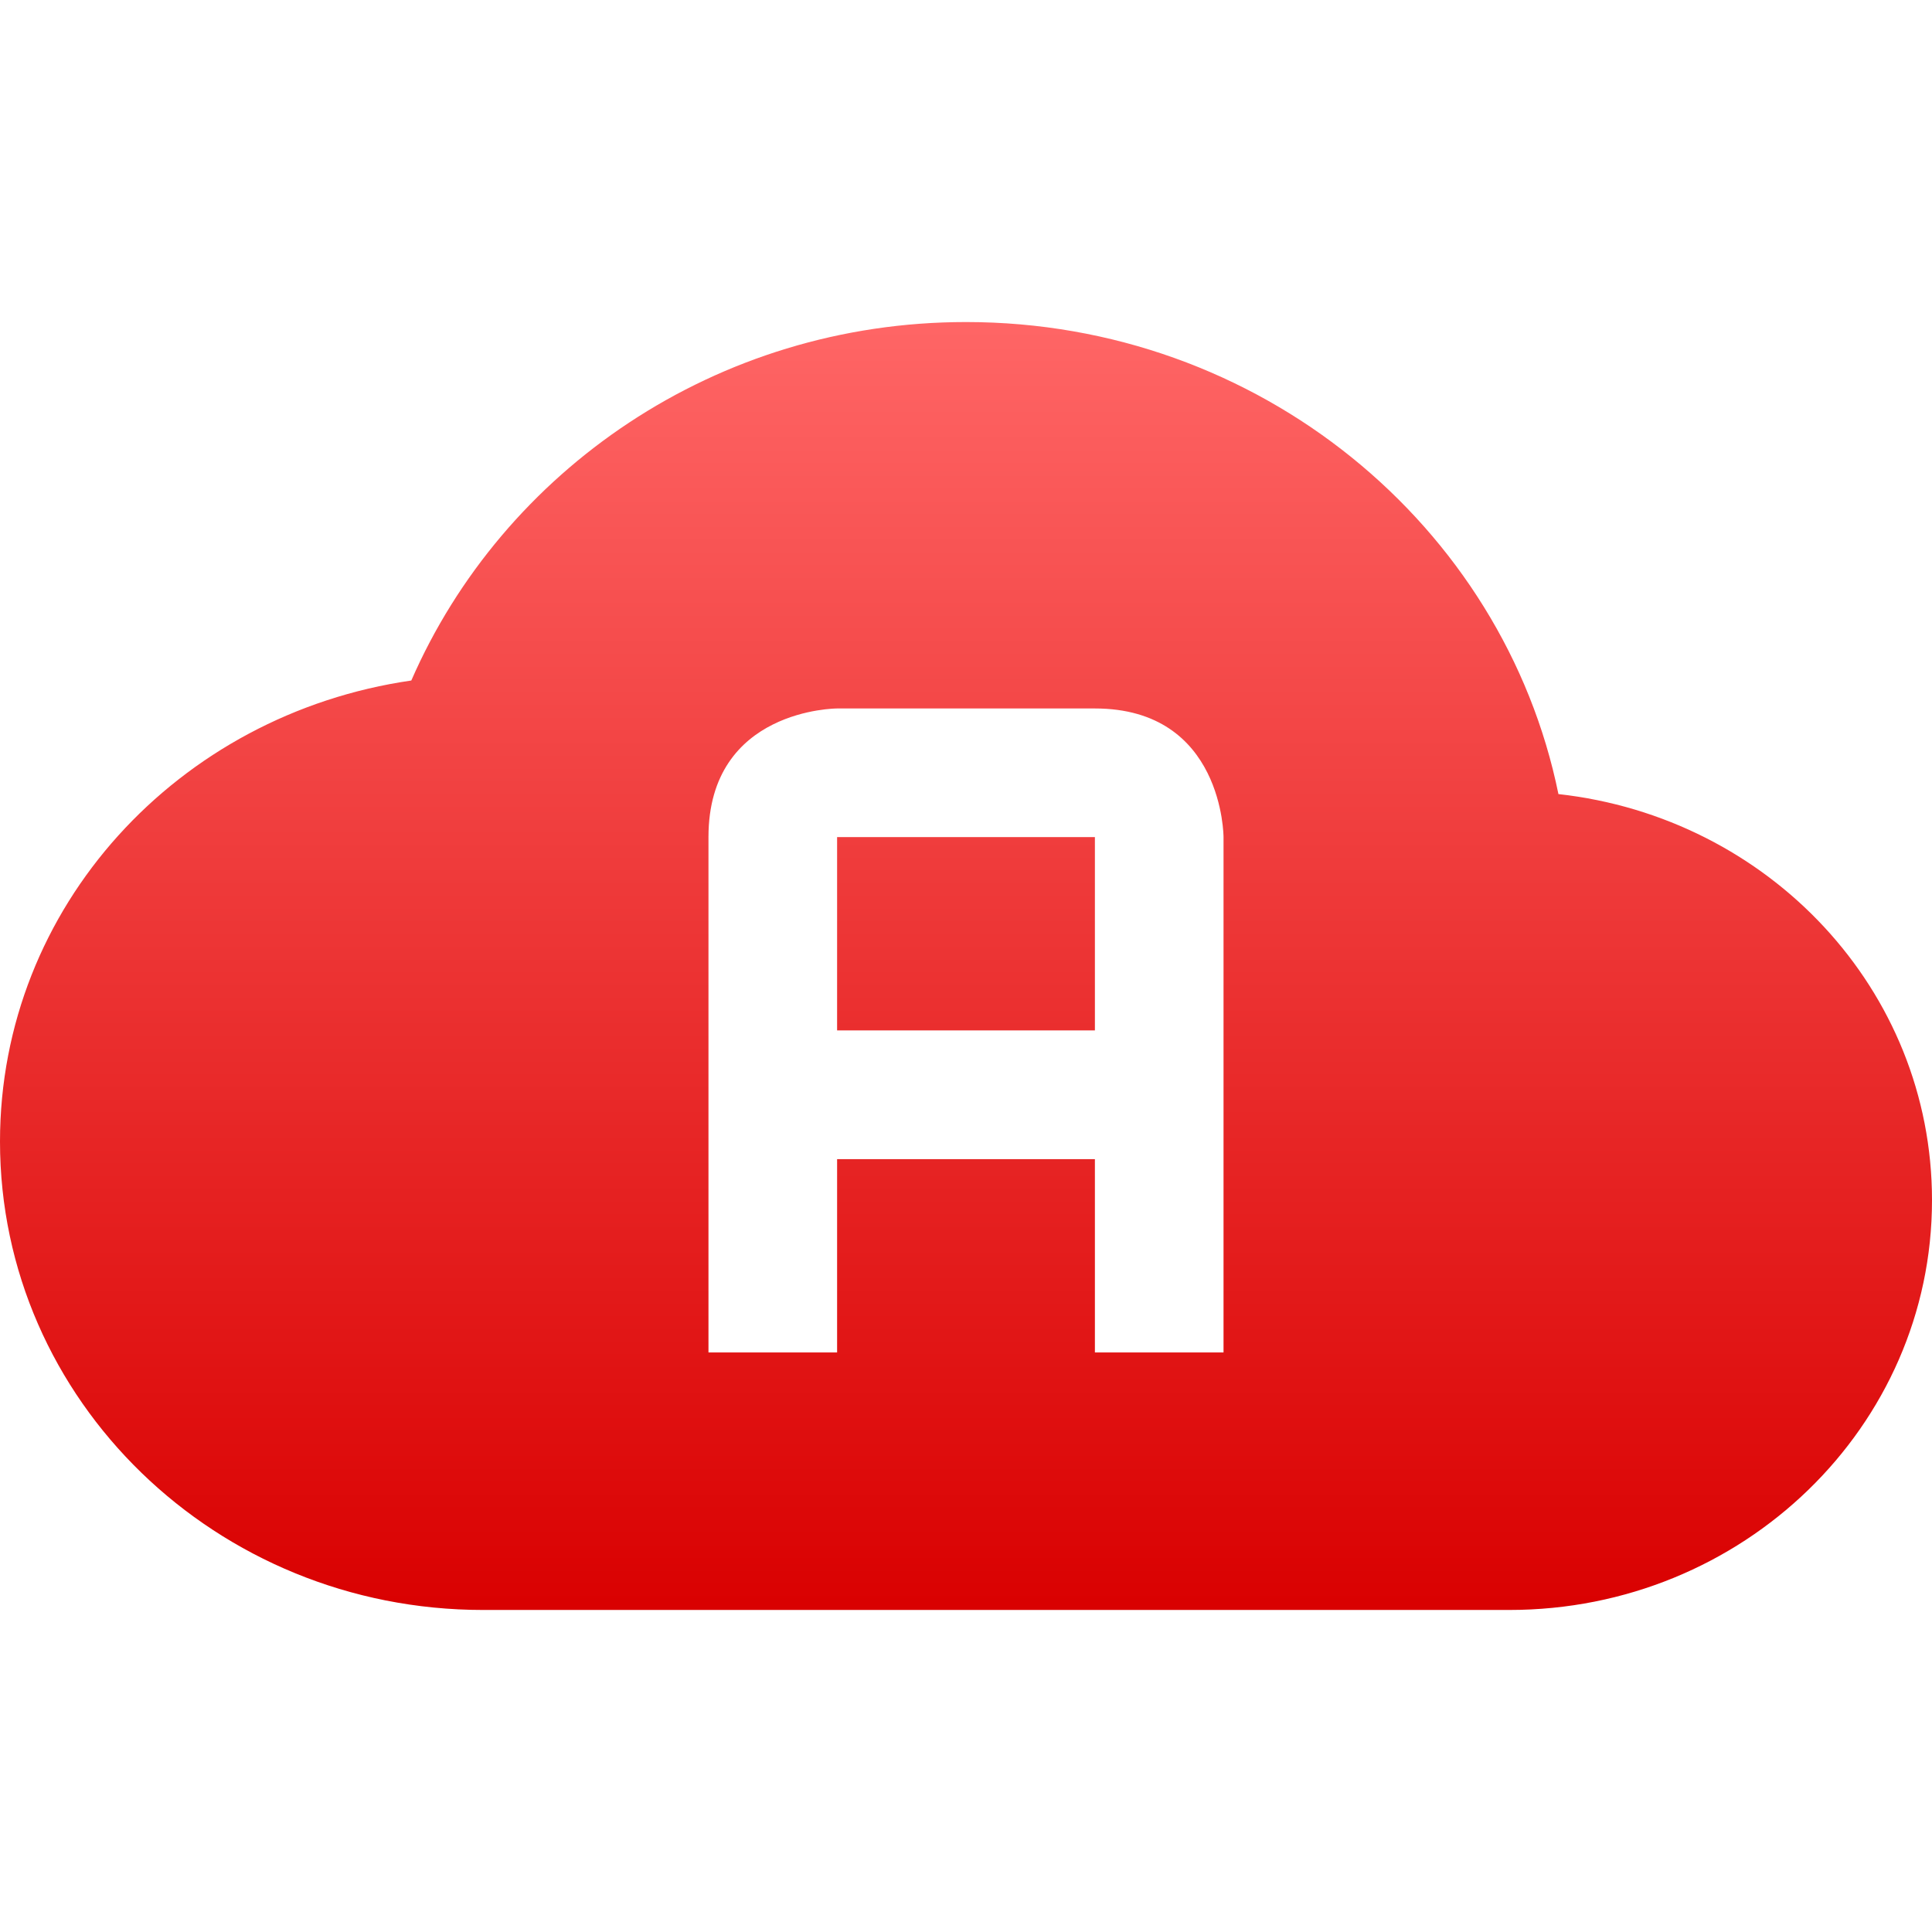 <svg xmlns="http://www.w3.org/2000/svg" xmlns:xlink="http://www.w3.org/1999/xlink" width="64" height="64" viewBox="0 0 64 64" version="1.1">
<defs>
<linearGradient id="linear0" gradientUnits="userSpaceOnUse" x1="0" y1="0" x2="0" y2="1" gradientTransform="matrix(64,0,0,42.664,0,10.668)">
<stop offset="0" style="stop-color:#ff6666;stop-opacity:1;"/>
<stop offset="1" style="stop-color:#d90000;stop-opacity:1;"/>
</linearGradient>
</defs>
<g id="surface1">
<path style=" stroke:none;fill-rule:evenodd;fill:url(#linear0);" d="M 32 10.668 C 23.715 10.668 16.66 15.586 13.625 22.543 C 5.91 23.656 0 30.031 0 37.816 C 0 46.387 7.164 53.332 16 53.332 L 50 53.332 C 57.73 53.332 64 47.258 64 39.758 C 64 32.789 58.598 27.078 51.625 26.305 C 49.809 17.406 41.707 10.668 32 10.668 Z M 27.73 27.73 L 27.73 34.133 L 36.27 34.133 L 36.27 27.73 Z M 27.73 23.469 L 36.27 23.469 C 40.531 23.469 40.531 27.73 40.531 27.73 L 40.531 44.801 L 36.27 44.801 L 36.27 38.398 L 27.73 38.398 L 27.73 44.801 L 23.469 44.801 L 23.469 27.73 C 23.469 23.469 27.73 23.469 27.73 23.469 Z M 27.73 23.469 "/>
</g>
</svg>
